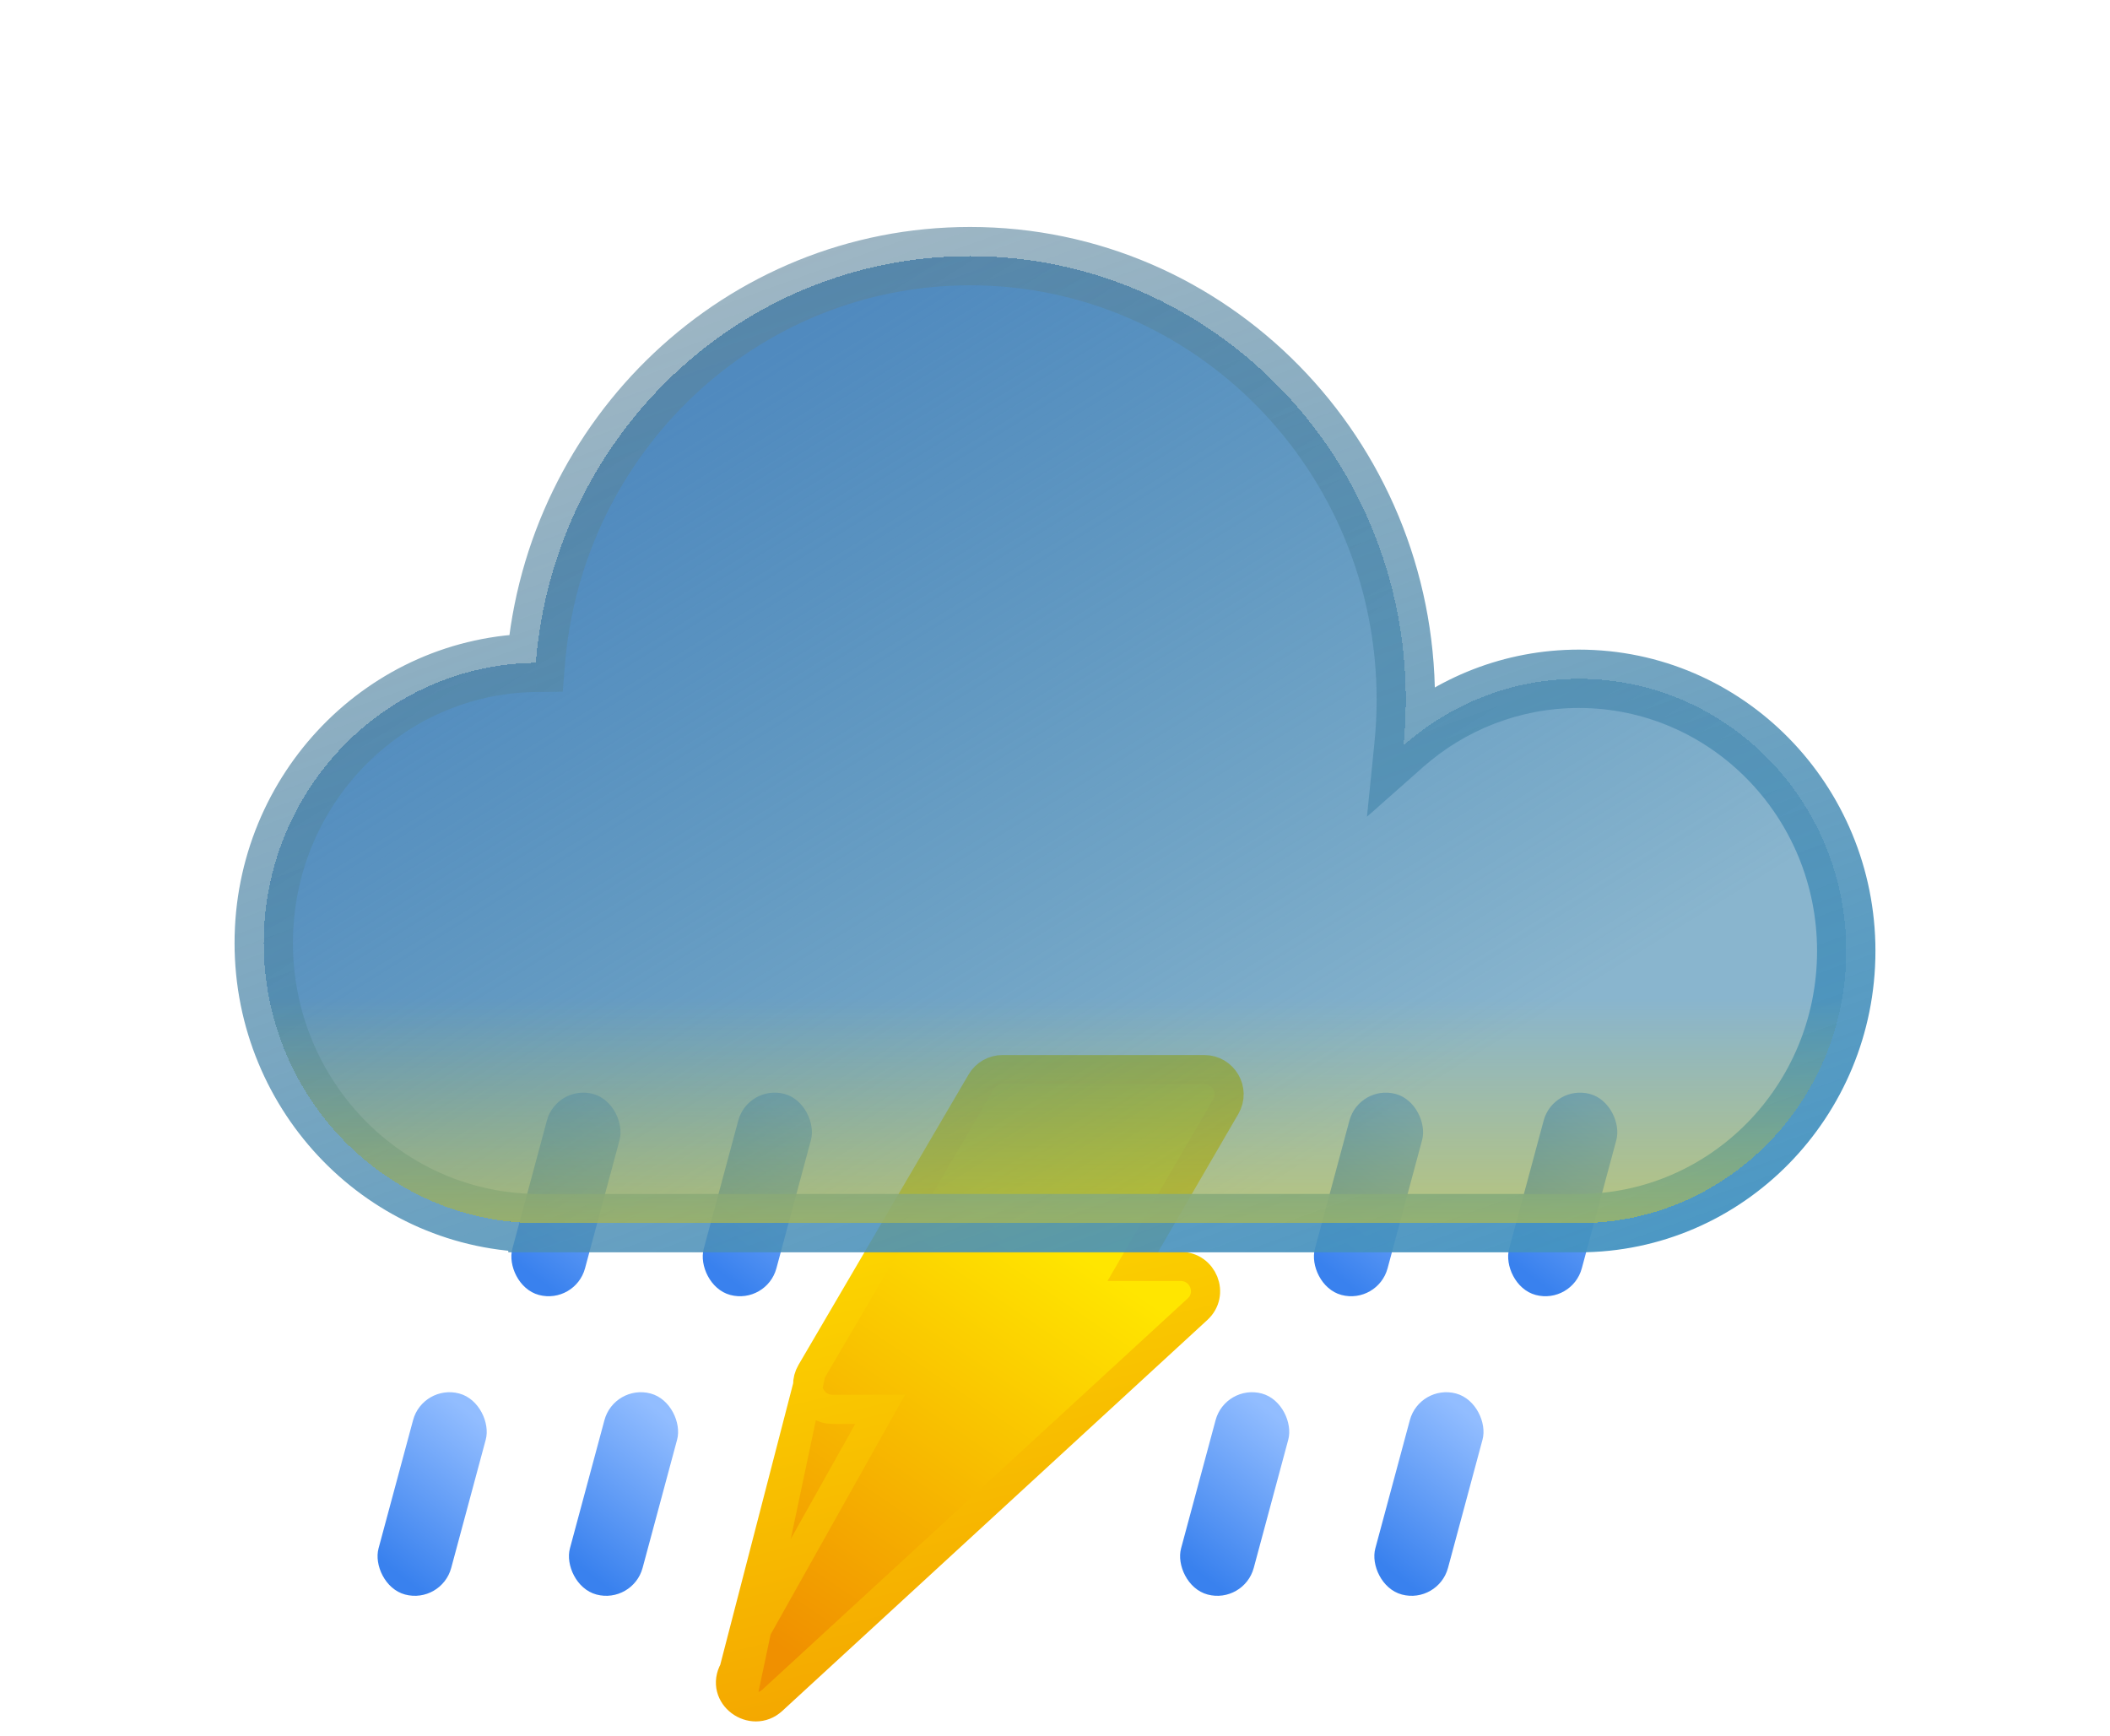 <svg width="96" height="79" viewBox="0 0 96 79" fill="none" xmlns="http://www.w3.org/2000/svg">
<path d="M36.903 62.437L44.641 49.225C44.843 48.878 45.215 48.668 45.614 48.668H54.792C55.651 48.668 56.207 49.597 55.767 50.354L51.541 57.623H53.719C54.733 57.623 55.246 58.87 54.483 59.571L35.141 77.362C34.231 78.198 32.746 77.142 33.393 75.988M36.903 62.437L33.393 75.988M36.903 62.437C36.46 63.194 37.016 64.126 37.876 64.126H40.046L33.393 75.988M36.903 62.437L33.972 76.313L33.393 75.988" fill="url(#paint0_linear_1_430)" stroke="url(#paint1_linear_1_430)" stroke-width="1.327"/>
<rect width="3.424" height="9.469" rx="1.712" transform="matrix(0.966 0.258 -0.26 0.966 27.946 62.963)" fill="url(#paint2_linear_1_430)"/>
<rect width="3.424" height="9.469" rx="1.712" transform="matrix(0.966 0.258 -0.26 0.966 19.239 62.963)" fill="url(#paint3_linear_1_430)"/>
<rect width="3.424" height="9.469" rx="1.712" transform="matrix(0.966 0.258 -0.26 0.966 34.034 49.332)" fill="url(#paint4_linear_1_430)"/>
<rect width="3.424" height="9.469" rx="1.712" transform="matrix(0.966 0.258 -0.26 0.966 25.327 49.332)" fill="url(#paint5_linear_1_430)"/>
<rect width="3.424" height="9.469" rx="1.712" transform="matrix(0.966 0.258 -0.26 0.966 55.752 62.963)" fill="url(#paint6_linear_1_430)"/>
<rect width="3.424" height="9.469" rx="1.712" transform="matrix(0.966 0.258 -0.26 0.966 64.59 62.963)" fill="url(#paint7_linear_1_430)"/>
<rect width="3.424" height="9.469" rx="1.712" transform="matrix(0.966 0.258 -0.26 0.966 61.841 49.332)" fill="url(#paint8_linear_1_430)"/>
<rect width="3.424" height="9.469" rx="1.712" transform="matrix(0.966 0.258 -0.26 0.966 70.678 49.332)" fill="url(#paint9_linear_1_430)"/>
<g filter="url(#filter0_bd_1_430)">
<mask id="path-10-outside-1_1_430" maskUnits="userSpaceOnUse" x="10" y="6.999" width="76" height="48" fill="black">
<rect fill="white" x="10" y="6.999" width="76" height="48"/>
<path fill-rule="evenodd" clip-rule="evenodd" d="M63.96 29.178C63.96 29.882 63.925 30.578 63.856 31.264C65.992 29.375 68.781 28.231 71.833 28.231C78.553 28.231 84 33.775 84 40.615C84 47.454 78.553 52.999 71.833 52.999C71.829 52.999 71.824 52.999 71.819 52.999H24.551C24.542 52.999 24.534 52.999 24.525 52.999C24.516 52.999 24.508 52.999 24.499 52.999H24.453V52.999C17.569 52.959 12 47.267 12 40.251C12 33.26 17.528 27.584 24.378 27.503C25.214 17.142 33.74 8.999 44.135 8.999C55.084 8.999 63.96 18.034 63.96 29.178Z"/>
</mask>
<path fill-rule="evenodd" clip-rule="evenodd" d="M63.96 29.178C63.96 29.882 63.925 30.578 63.856 31.264C65.992 29.375 68.781 28.231 71.833 28.231C78.553 28.231 84 33.775 84 40.615C84 47.454 78.553 52.999 71.833 52.999C71.829 52.999 71.824 52.999 71.819 52.999H24.551C24.542 52.999 24.534 52.999 24.525 52.999C24.516 52.999 24.508 52.999 24.499 52.999H24.453V52.999C17.569 52.959 12 47.267 12 40.251C12 33.26 17.528 27.584 24.378 27.503C25.214 17.142 33.74 8.999 44.135 8.999C55.084 8.999 63.96 18.034 63.96 29.178Z" fill="url(#paint10_linear_1_430)" shape-rendering="crispEdges"/>
<path d="M63.856 31.264L62.535 31.131L62.194 34.506L64.735 32.258L63.856 31.264ZM24.551 52.999V51.671L24.548 51.671L24.551 52.999ZM24.499 52.999L24.502 51.671H24.499V52.999ZM24.453 52.999H23.126V54.326H24.453V52.999ZM24.453 52.999H25.781V51.679L24.461 51.671L24.453 52.999ZM24.378 27.503L24.393 28.831L25.603 28.817L25.701 27.61L24.378 27.503ZM65.176 31.397C65.25 30.667 65.288 29.927 65.288 29.178H62.633C62.633 29.838 62.599 30.489 62.535 31.131L65.176 31.397ZM71.833 26.903C68.442 26.903 65.343 28.176 62.976 30.27L64.735 32.258C66.64 30.574 69.12 29.558 71.833 29.558V26.903ZM85.328 40.615C85.328 33.065 79.308 26.903 71.833 26.903V29.558C77.797 29.558 82.672 34.486 82.672 40.615H85.328ZM71.833 54.326C79.308 54.326 85.328 48.165 85.328 40.615H82.672C82.672 46.743 77.797 51.671 71.833 51.671V54.326ZM71.819 54.326C71.821 54.326 71.823 54.326 71.825 54.326C71.827 54.326 71.83 54.326 71.833 54.326V51.671C71.831 51.671 71.83 51.671 71.827 51.671C71.825 51.671 71.822 51.671 71.819 51.671V54.326ZM71.819 51.671H24.551V54.326H71.819V51.671ZM24.525 54.326C24.534 54.326 24.544 54.326 24.554 54.326L24.548 51.671C24.54 51.671 24.533 51.671 24.525 51.671V54.326ZM24.496 54.326C24.506 54.326 24.515 54.326 24.525 54.326V51.671C24.517 51.671 24.509 51.671 24.502 51.671L24.496 54.326ZM24.499 51.671H24.453V54.326H24.499V51.671ZM25.781 52.999V52.999H23.126V52.999H25.781ZM10.672 40.251C10.672 47.975 16.81 54.282 24.446 54.326L24.461 51.671C18.328 51.636 13.328 46.558 13.328 40.251H10.672ZM24.362 26.176C16.765 26.265 10.672 32.554 10.672 40.251H13.328C13.328 33.966 18.291 28.902 24.393 28.831L24.362 26.176ZM44.135 7.672C33.023 7.672 23.944 16.372 23.054 27.397L25.701 27.61C26.483 17.914 34.457 10.327 44.135 10.327V7.672ZM65.288 29.178C65.288 17.323 55.839 7.672 44.135 7.672V10.327C54.329 10.327 62.633 18.745 62.633 29.178H65.288Z" fill="url(#paint11_linear_1_430)" mask="url(#path-10-outside-1_1_430)"/>
</g>
<g filter="url(#filter1_bd_1_430)">
<path fill-rule="evenodd" clip-rule="evenodd" d="M63.96 29.178C63.96 29.882 63.925 30.578 63.855 31.264C65.991 29.375 68.781 28.232 71.832 28.232C78.552 28.232 83.999 33.776 83.999 40.615C83.999 47.455 78.552 52.999 71.832 52.999C71.775 52.999 71.719 52.999 71.663 52.998H24.598C24.573 52.998 24.549 52.998 24.525 52.998C24.501 52.998 24.476 52.998 24.452 52.998C17.568 52.958 12 47.266 12 40.25C12 33.26 17.528 27.583 24.377 27.503C25.214 17.142 33.74 9 44.135 9C55.084 9 63.96 18.034 63.96 29.178Z" fill="url(#paint12_linear_1_430)" shape-rendering="crispEdges"/>
</g>
<defs>
<filter id="filter0_bd_1_430" x="0.716" y="0.371" width="94.567" height="66.567" filterUnits="userSpaceOnUse" color-interpolation-filters="sRGB">
<feFlood flood-opacity="0" result="BackgroundImageFix"/>
<feGaussianBlur in="BackgroundImageFix" stdDeviation="3.319"/>
<feComposite in2="SourceAlpha" operator="in" result="effect1_backgroundBlur_1_430"/>
<feColorMatrix in="SourceAlpha" type="matrix" values="0 0 0 0 0 0 0 0 0 0 0 0 0 0 0 0 0 0 127 0" result="hardAlpha"/>
<feOffset dy="2.655"/>
<feGaussianBlur stdDeviation="4.978"/>
<feComposite in2="hardAlpha" operator="out"/>
<feColorMatrix type="matrix" values="0 0 0 0 0 0 0 0 0 0 0 0 0 0 0 0 0 0 0.1 0"/>
<feBlend mode="normal" in2="effect1_backgroundBlur_1_430" result="effect2_dropShadow_1_430"/>
<feBlend mode="normal" in="SourceGraphic" in2="effect2_dropShadow_1_430" result="shape"/>
</filter>
<filter id="filter1_bd_1_430" x="2.044" y="1.698" width="91.912" height="63.912" filterUnits="userSpaceOnUse" color-interpolation-filters="sRGB">
<feFlood flood-opacity="0" result="BackgroundImageFix"/>
<feGaussianBlur in="BackgroundImageFix" stdDeviation="3.319"/>
<feComposite in2="SourceAlpha" operator="in" result="effect1_backgroundBlur_1_430"/>
<feColorMatrix in="SourceAlpha" type="matrix" values="0 0 0 0 0 0 0 0 0 0 0 0 0 0 0 0 0 0 127 0" result="hardAlpha"/>
<feOffset dy="2.655"/>
<feGaussianBlur stdDeviation="4.978"/>
<feComposite in2="hardAlpha" operator="out"/>
<feColorMatrix type="matrix" values="0 0 0 0 0 0 0 0 0 0 0 0 0 0 0 0 0 0 0.1 0"/>
<feBlend mode="normal" in2="effect1_backgroundBlur_1_430" result="effect2_dropShadow_1_430"/>
<feBlend mode="normal" in="SourceGraphic" in2="effect2_dropShadow_1_430" result="shape"/>
</filter>
<linearGradient id="paint0_linear_1_430" x1="50.034" y1="51.439" x2="34.229" y2="74.756" gradientUnits="userSpaceOnUse">
<stop offset="0.183" stop-color="#FFE600"/>
<stop offset="0.981" stop-color="#F09000"/>
</linearGradient>
<linearGradient id="paint1_linear_1_430" x1="39.04" y1="41.41" x2="50.327" y2="88.636" gradientUnits="userSpaceOnUse">
<stop offset="0.147" stop-color="#FFE600"/>
<stop offset="0.938" stop-color="#F09000"/>
</linearGradient>
<linearGradient id="paint2_linear_1_430" x1="0.38" y1="8.333" x2="3.401" y2="1.127" gradientUnits="userSpaceOnUse">
<stop stop-color="#3981EE"/>
<stop offset="1" stop-color="#92BDFF"/>
</linearGradient>
<linearGradient id="paint3_linear_1_430" x1="0.38" y1="8.333" x2="3.401" y2="1.127" gradientUnits="userSpaceOnUse">
<stop stop-color="#3981EE"/>
<stop offset="1" stop-color="#92BDFF"/>
</linearGradient>
<linearGradient id="paint4_linear_1_430" x1="0.38" y1="8.333" x2="3.401" y2="1.127" gradientUnits="userSpaceOnUse">
<stop stop-color="#3981EE"/>
<stop offset="1" stop-color="#92BDFF"/>
</linearGradient>
<linearGradient id="paint5_linear_1_430" x1="0.38" y1="8.333" x2="3.401" y2="1.127" gradientUnits="userSpaceOnUse">
<stop stop-color="#3981EE"/>
<stop offset="1" stop-color="#92BDFF"/>
</linearGradient>
<linearGradient id="paint6_linear_1_430" x1="0.38" y1="8.333" x2="3.401" y2="1.127" gradientUnits="userSpaceOnUse">
<stop stop-color="#3981EE"/>
<stop offset="1" stop-color="#92BDFF"/>
</linearGradient>
<linearGradient id="paint7_linear_1_430" x1="0.38" y1="8.333" x2="3.401" y2="1.127" gradientUnits="userSpaceOnUse">
<stop stop-color="#3981EE"/>
<stop offset="1" stop-color="#92BDFF"/>
</linearGradient>
<linearGradient id="paint8_linear_1_430" x1="0.38" y1="8.333" x2="3.401" y2="1.127" gradientUnits="userSpaceOnUse">
<stop stop-color="#3981EE"/>
<stop offset="1" stop-color="#92BDFF"/>
</linearGradient>
<linearGradient id="paint9_linear_1_430" x1="0.38" y1="8.333" x2="3.401" y2="1.127" gradientUnits="userSpaceOnUse">
<stop stop-color="#3981EE"/>
<stop offset="1" stop-color="#92BDFF"/>
</linearGradient>
<linearGradient id="paint10_linear_1_430" x1="34.844" y1="13.531" x2="58.272" y2="51.026" gradientUnits="userSpaceOnUse">
<stop stop-color="#508ABF"/>
<stop offset="1" stop-color="#2073A2" stop-opacity="0.53"/>
</linearGradient>
<linearGradient id="paint11_linear_1_430" x1="58.112" y1="67.622" x2="34.993" y2="3.555" gradientUnits="userSpaceOnUse">
<stop stop-color="#4195C6"/>
<stop offset="1" stop-color="#5E8398" stop-opacity="0.56"/>
<stop offset="1" stop-color="#AFE2FF" stop-opacity="0.5"/>
</linearGradient>
<linearGradient id="paint12_linear_1_430" x1="57.681" y1="68.5" x2="57.681" y2="42.77" gradientUnits="userSpaceOnUse">
<stop stop-color="#FFE600"/>
<stop offset="1" stop-color="#FFD600" stop-opacity="0"/>
</linearGradient>
</defs>
</svg>
